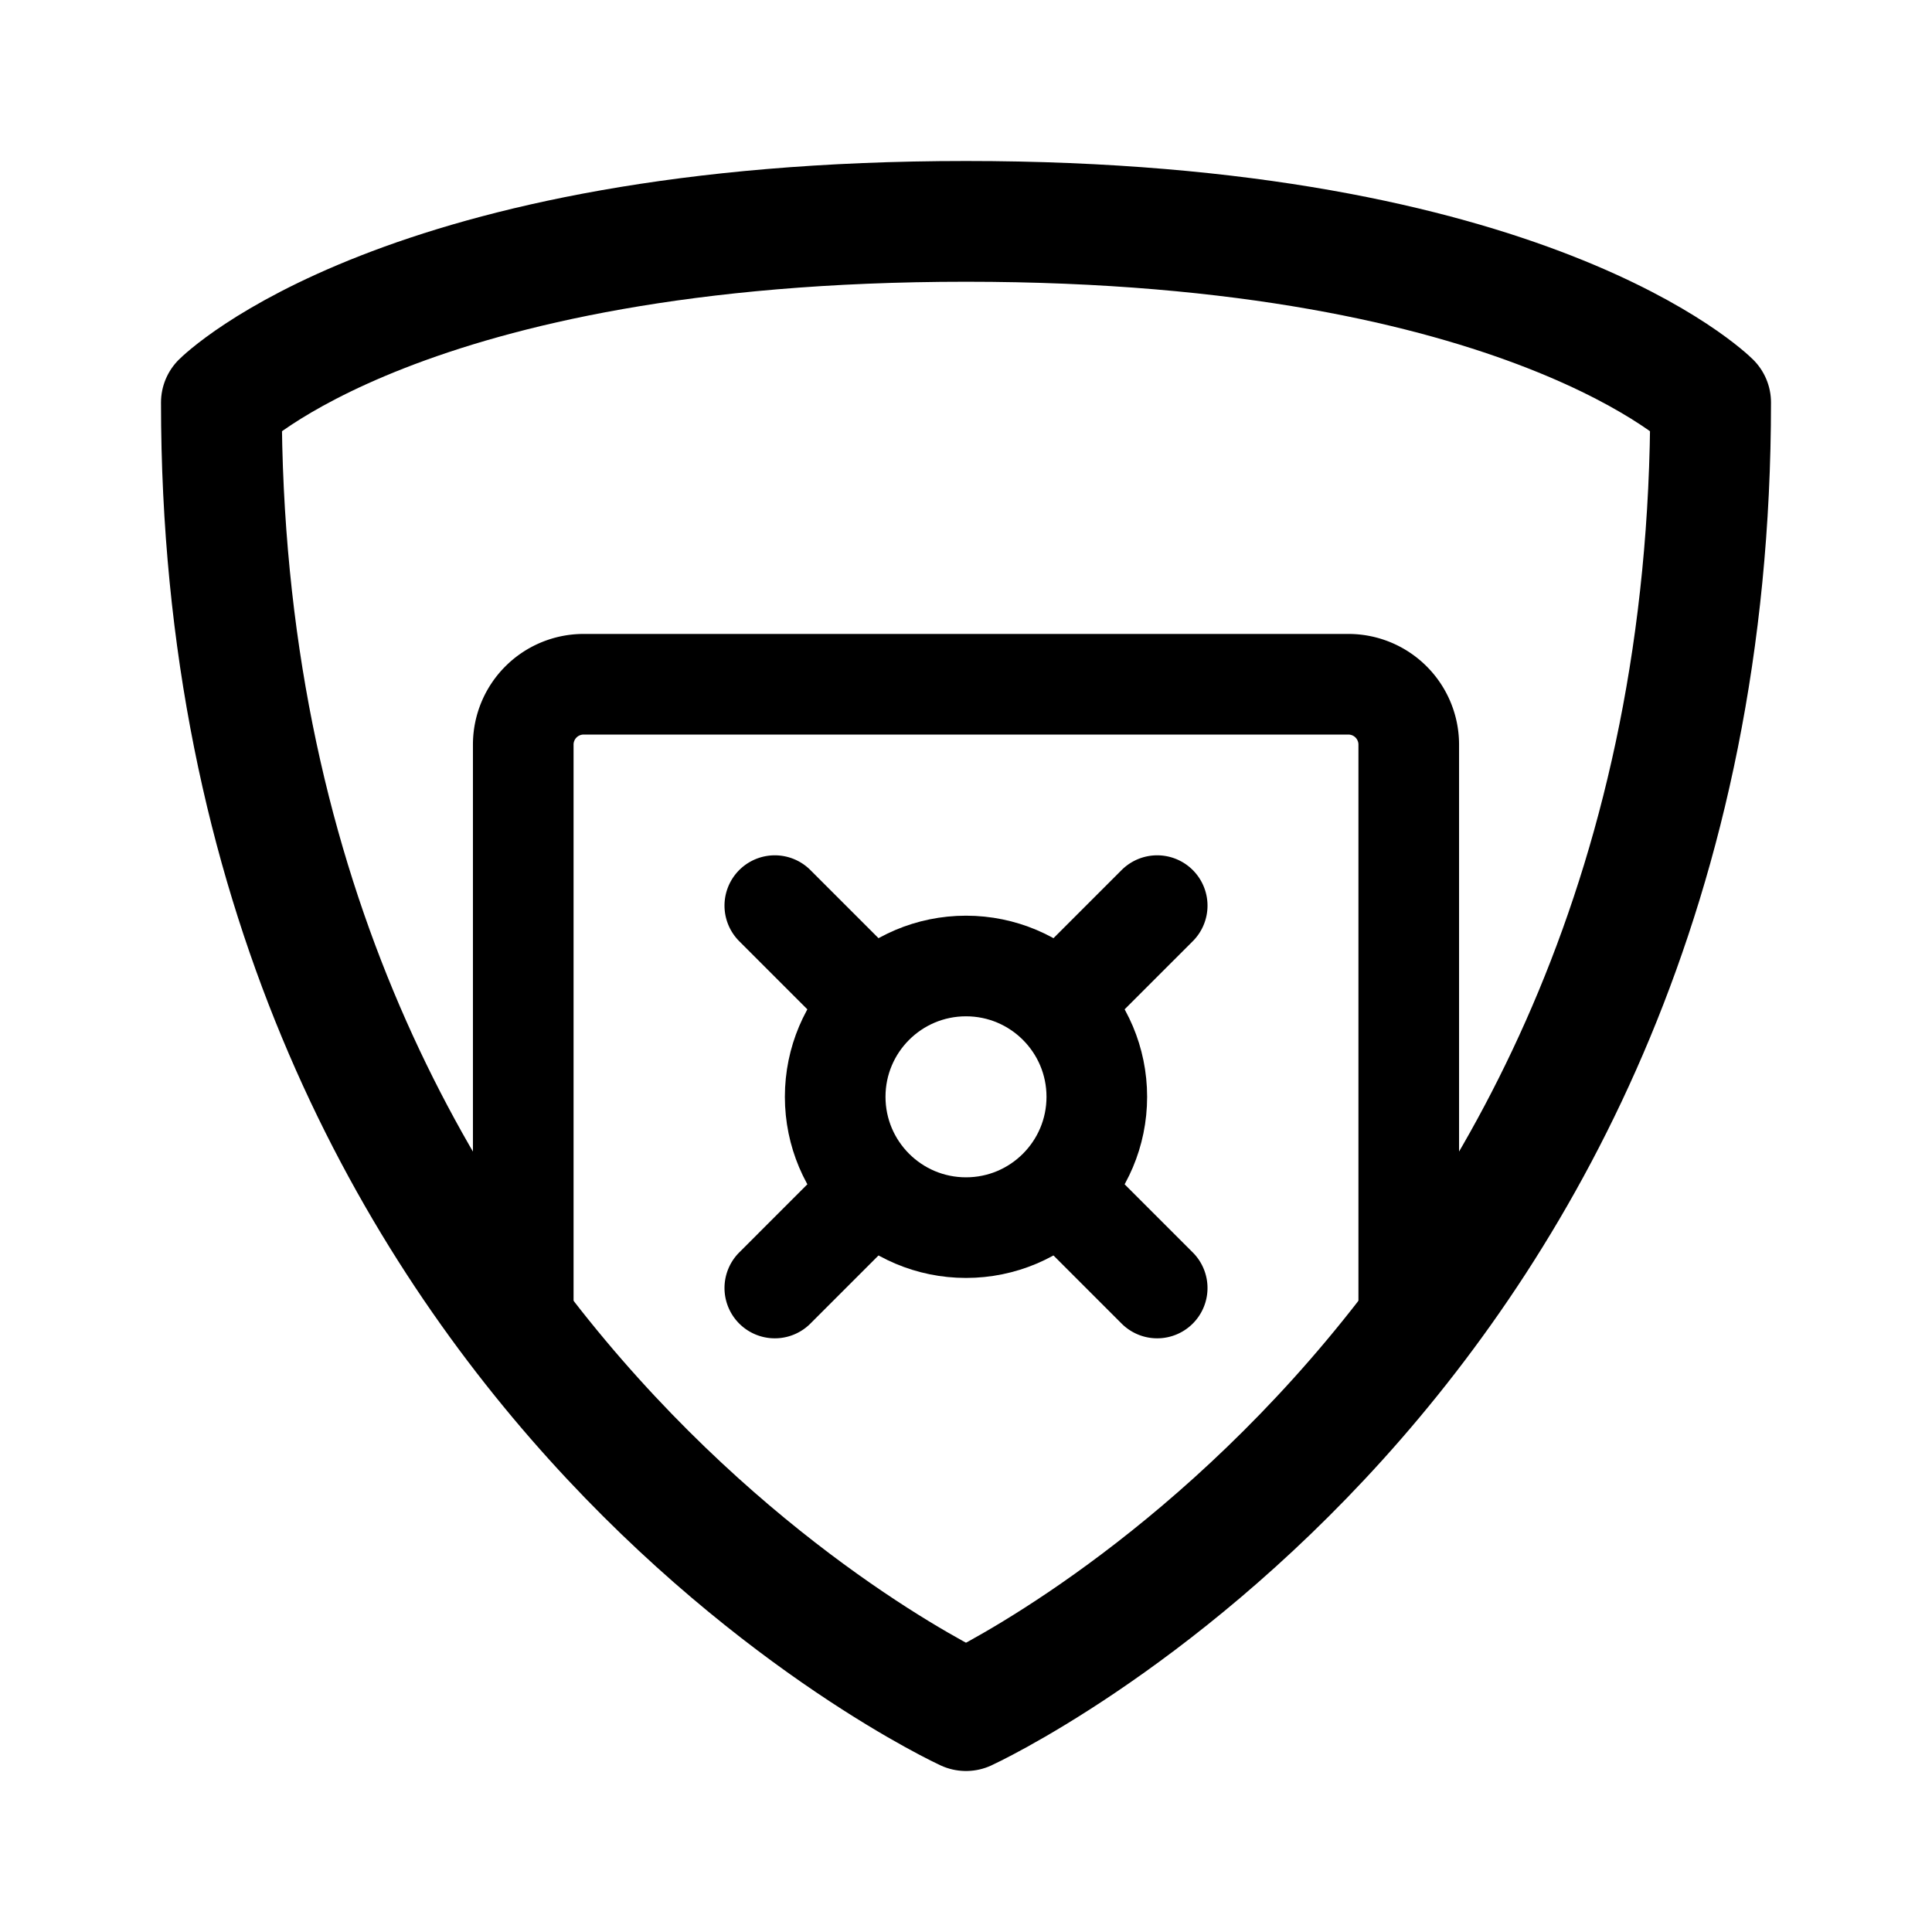 <svg xmlns="http://www.w3.org/2000/svg" width="192" height="192" fill="none" viewBox="0 0 192 192"><path stroke="#000" stroke-linecap="round" stroke-linejoin="round" stroke-width="10" d="M140 130V74a6 6 0 0 0-6-6H58a6 6 0 0 0-6 6v56m54-11 9 9M77 90l9 9m29-9-9 9m-20 20-9 9"/><path stroke="#000" stroke-linecap="round" stroke-linejoin="round" stroke-width="12" d="M96 170S22 136 22 40c0 0 18-18 74-18s74 18 74 18c0 96-74 130-74 130Z"/><circle cx="96" cy="109" r="13" stroke="#000" stroke-linecap="round" stroke-linejoin="round" stroke-width="10"/></svg>